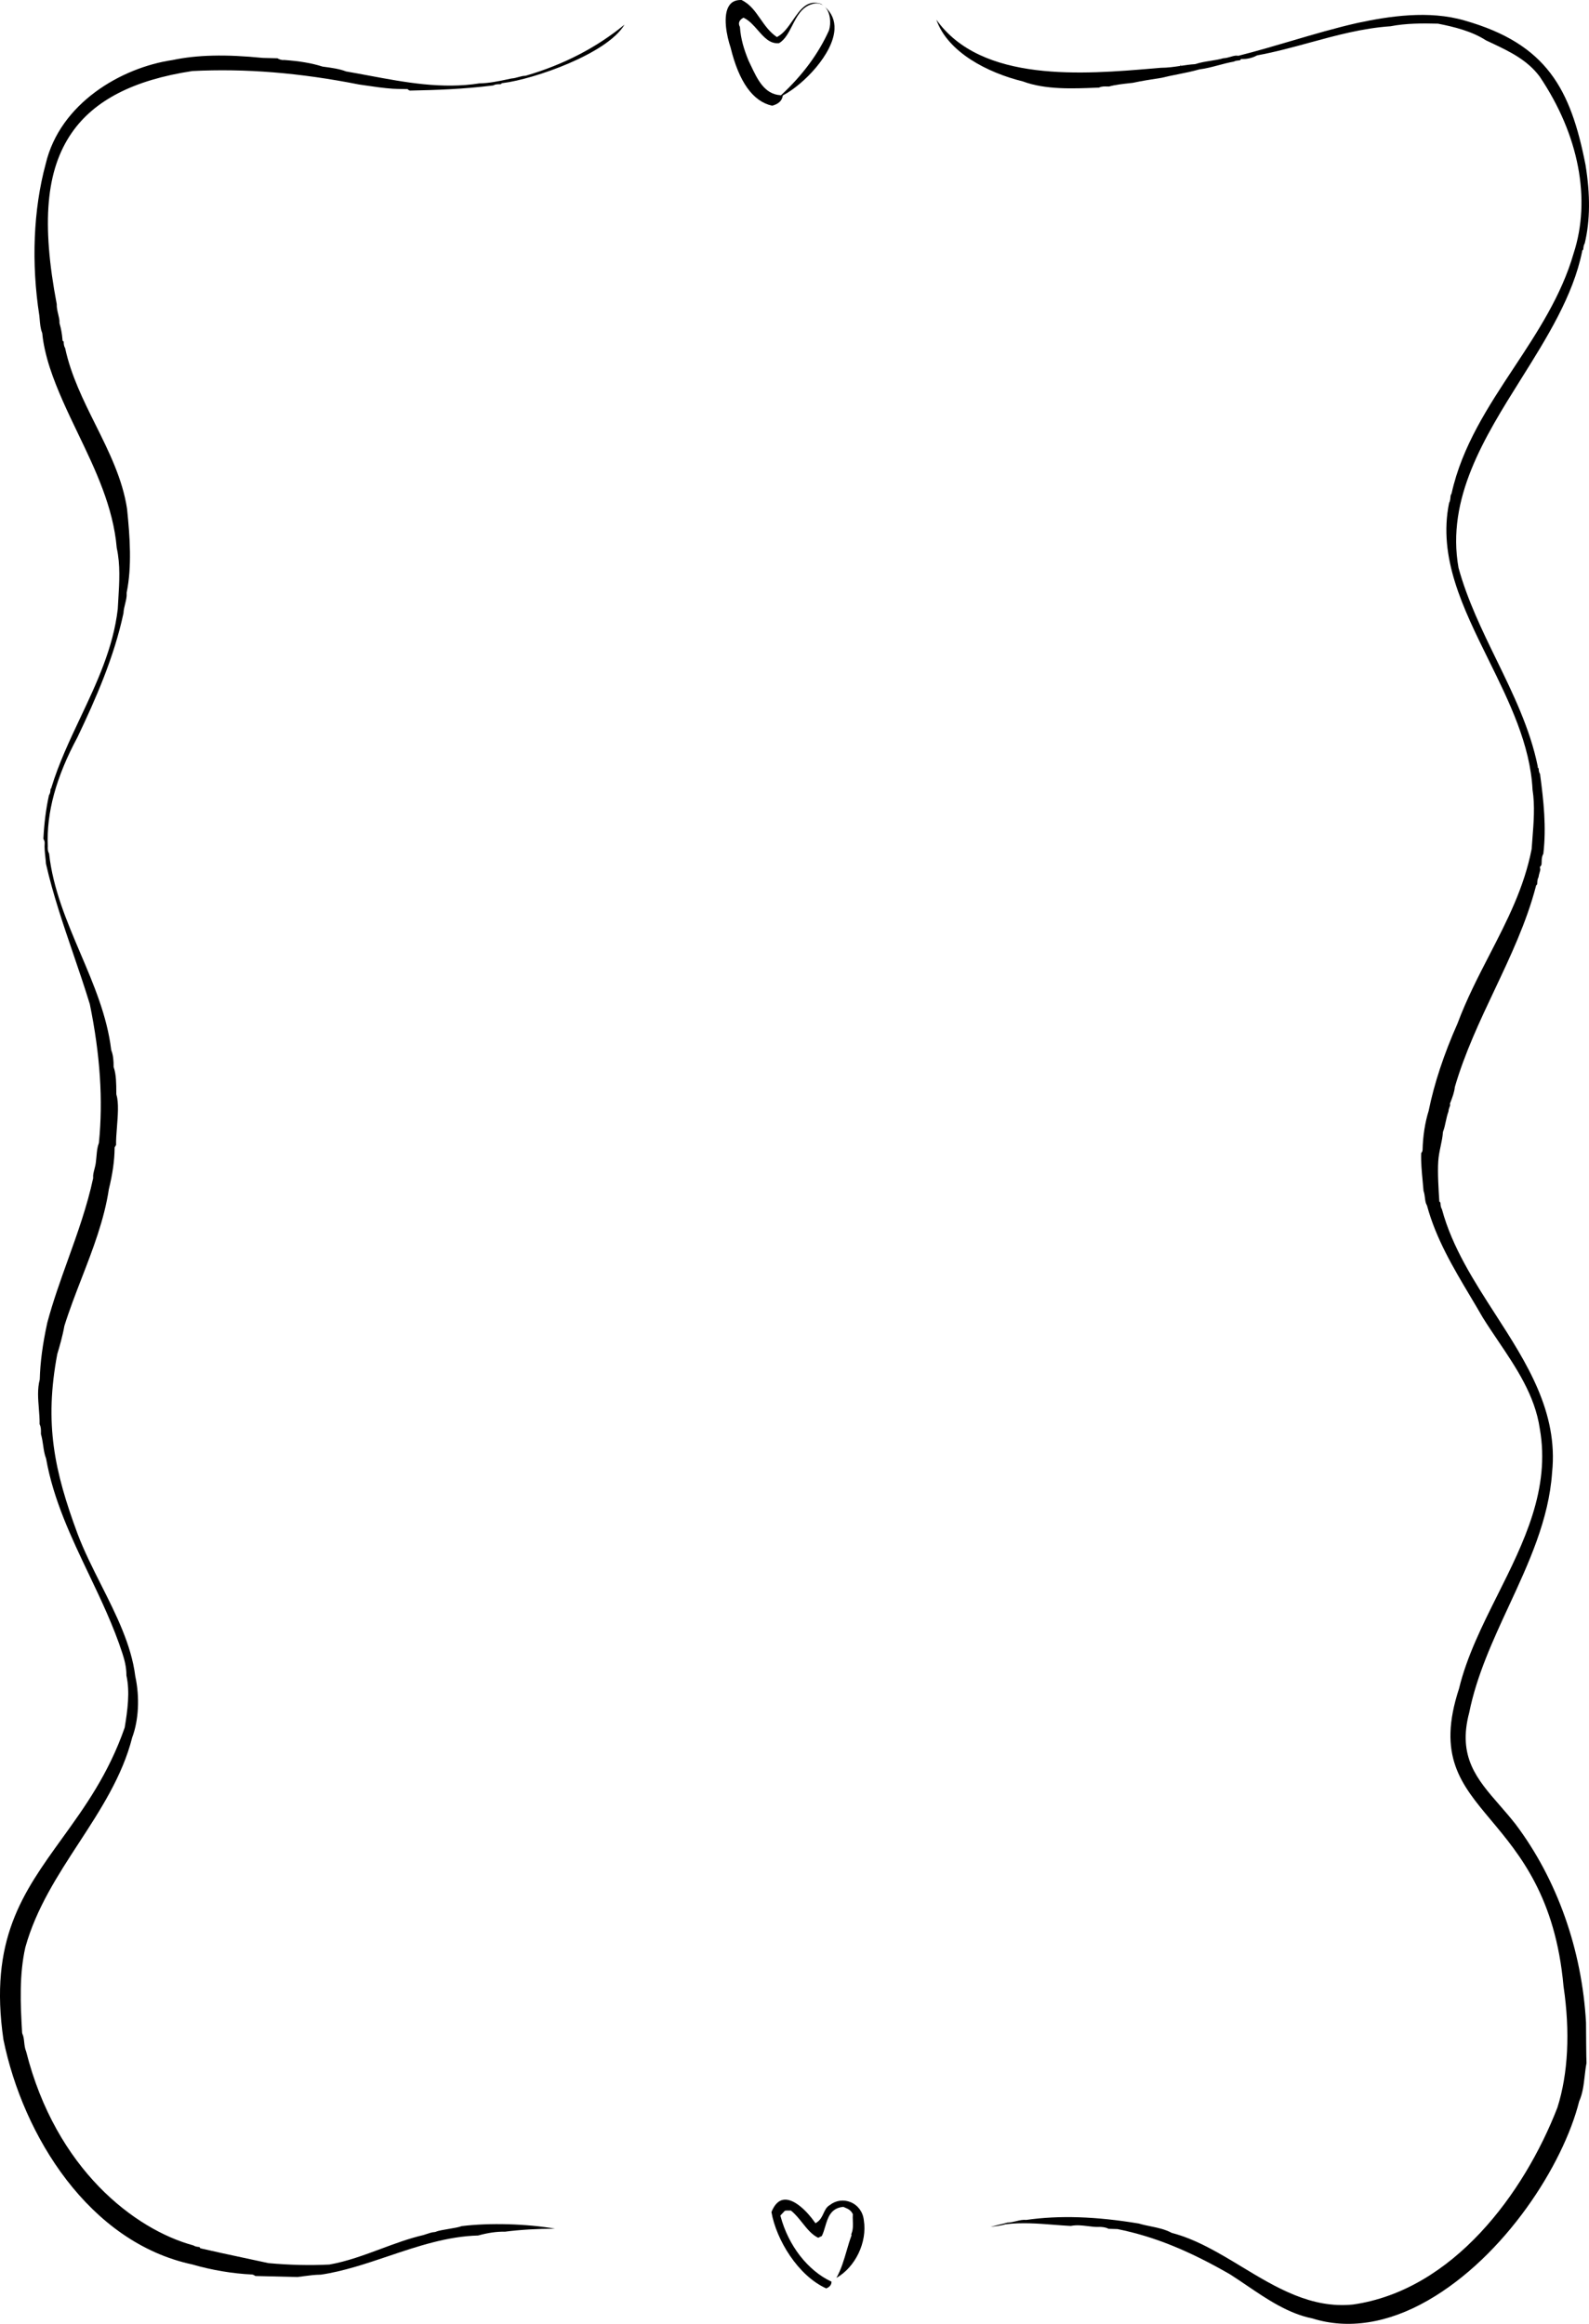 <?xml version="1.0" encoding="UTF-8"?>
<svg id="b" data-name="Layer 2" xmlns="http://www.w3.org/2000/svg" width="349.279" height="510.888" viewBox="0 0 349.279 510.888">
  <g id="c" data-name="Layer 1">
    <g>
      <path d="m255.262,14.896l-1.784.153c-15.166,1.286-37.795,3.207-47.658-10.73,2.469,7.134,11.209,11.661,19.013,13.578,4.955,1.846,10.938,1.598,16.217,1.38l.517-.022c.63-.284,1.2-.261,1.666-.246.212.01.378.017.55.008,1.304-.378,2.971-.56,4.583-.738l.645-.072c2.022-.433,3.823-.712,5.909-1.035l.376-.057c1.165-.295,2.406-.542,3.606-.78,1.554-.31,3.161-.63,4.738-1.083,1.423-.176,2.747-.528,4.148-.902,1.119-.298,2.265-.603,3.412-.803.384-.203.772-.235,1.058-.258.083-.006.276-.022.321-.042l.222-.28.395.005c.928.031,2.27-.308,2.944-.716l.223-.09c3.925-.721,7.786-1.776,11.52-2.797,5.735-1.567,11.665-3.188,17.766-3.596,3.362-.659,7.004-.662,10.437-.571,3.497.684,7.437,1.649,10.539,3.663l1.33.626c3.815,1.807,7.755,3.674,10.481,7.338,8.632,12.821,11.344,26.998,7.45,38.908-2.667,9.262-7.982,17.318-13.122,25.107-5.606,8.495-11.403,17.278-13.683,27.61l-.128.287c-.097.134-.113.366-.128.571-.027.358-.063.829-.308,1.287-2.411,11.956,2.995,22.923,8.717,34.533,4.492,9.113,9.135,18.533,9.634,28.485.545,3.451.255,7.173-.026,10.774-.059.761-.117,1.512-.167,2.253-1.671,8.539-5.37,15.708-9.284,23.298-2.485,4.817-5.048,9.785-7.01,15.062-3.003,6.766-5.137,13.227-6.35,19.22-.793,2.521-1.262,5.554-1.331,8.575l-.048.294-.257.436c-.072,2.004.126,4.078.316,6.085.07.732.139,1.459.196,2.182.185.536.252,1.068.316,1.583.072.58.14,1.122.371,1.497l.082.182c1.963,7.263,5.787,13.683,9.485,19.893.932,1.564,1.864,3.129,2.768,4.706,1.034,1.665,2.192,3.383,3.313,5.043,4.023,5.963,8.156,12.088,9.218,19.371,2.362,13.302-3.548,25.117-9.264,36.543-3.341,6.681-6.786,13.57-8.485,20.619-4.838,14.746.39,20.992,7.009,28.9,6.328,7.562,14.201,16.97,15.955,36.526,1.486,10.009,1.021,19.247-1.346,26.698-7.315,18.866-22.95,40.131-44.917,43.285-9.177.942-16.916-3.737-24.405-8.266-4.968-3.006-10.055-6.085-15.428-7.475-1.503-.801-3.067-1.123-4.579-1.433-.893-.182-1.798-.367-2.674-.631-9.395-1.565-17.494-1.83-24.719-.798-.814-.07-1.47.091-2.162.259-.668.163-1.316.32-2.013.338-.588.173-1.291.336-1.972.493-.574.132-1.156.266-1.734.416,1.186-.108,2.334-.263,3.323-.55,3.607-.429,7.096-.157,10.469.106,1.298.102,2.587.203,3.852.267,1.292-.265,2.546-.107,3.757.044.819.103,1.734.22,2.605.168h.007c.169,0,1.229.018,1.935.417l1.961.06c7.956,1.601,15.572,4.669,24.745,9.953,1.236.789,2.436,1.604,3.596,2.391,4.541,3.08,9.231,6.259,14.518,7.303,7.806,2.453,16.558,1.09,25.341-3.942,16.916-9.687,29.773-29.795,33.283-43.797.778-1.725.995-3.642,1.206-5.495.109-.964.223-1.961.408-2.92-.061-1.081-.096-6.55-.109-8.875-.881-16.038-6.38-31.539-15.486-43.633-1.149-1.468-2.324-2.818-3.459-4.122l-.061-.071c-4.966-5.701-9.255-10.625-6.667-20.348,1.642-8.167,5.254-15.966,8.748-23.508,4.312-9.307,8.767-18.921,9.466-29.256,1.395-13.285-5.647-24.214-12.457-34.785-4.679-7.263-9.513-14.766-11.749-23.082-.264-.432-.296-.878-.32-1.207-.006-.096-.019-.274-.039-.32l-.218-.19-.022-.34c-.144-2.249-.387-6.014-.219-8.469.054-1.106.295-2.253.529-3.362.215-1.016.433-2.058.494-3.019l.044-.216c.259-.658.411-1.362.571-2.107.165-.764.334-1.546.614-2.307.019-.408.148-.742.252-1.011.061-.157.136-.349.121-.415l-.061-.261.098-.249c.44-1.105.899-2.373.982-3.408,2.187-7.5,5.502-14.515,8.707-21.299,3.466-7.335,7.047-14.915,9.109-22.812l.069-.262.206-.174c.01-.034.023-.277.029-.381.019-.346.046-.814.293-1.26.037-.367.139-.701.221-.973.097-.324.181-.603.139-.81l-.079-.4.258-.312c.125-.149.131-.494.136-.859.009-.52.02-1.156.367-1.727.7-5.905.061-11.681-.722-17.567-.274-.395-.289-.848-.298-1.126,0-.036-.002-.079-.004-.12l-.192-.129-.018-.333c-1.666-8.206-5.424-15.921-9.059-23.383-3.153-6.474-6.408-13.158-8.349-20.235-2.714-15.24,5.654-28.595,13.746-41.51,5.626-8.977,11.442-18.257,13.416-27.999l.056-.278.209-.186c-.016,0,.002-.165.015-.274.033-.301.078-.709.309-1.102,1.183-4.988,1.236-10.631.161-17.251-3.257-16.588-8.457-26.56-26.567-31.714-7.851-2.309-16.672-.938-23.481.514-4.86,1.094-9.834,2.561-14.643,3.979-3.777,1.115-7.667,2.261-11.465,3.218l-.161.04-.164-.024c-.435-.071-.946.077-1.487.233-.521.152-1.049.305-1.643.333-.815.245-1.833.408-2.818.566-1.178.19-2.261.364-3.249.697l-.172.036c-1.023.061-2.072.218-3.085.369l-.154-.295h0l.047.311c-1.38.207-2.799.407-4.207.411Z" stroke-width="0"/>
      <path d="m42.352,497.858c4.259,1.232,8.77,1.987,13.065,2.188l.08.014.245.077.398.237,9.236.221c.412-.052.922-.119,1.427-.185,1.253-.164,2.435-.319,3.75-.336,4.93-.729,9.951-2.424,14.807-4.064,6.377-2.15,12.948-4.365,19.733-4.539,2.168-.602,4.139-.881,5.906-.839,3.387-.445,7.144-.646,10.997-.66-6.199-1.085-14.405-1.322-20.514-.565-.634.249-1.71.428-2.851.618-1.025.17-2.3.382-2.797.616l-.256.069c-.605.029-1.178.222-1.784.426-.245.083-.487.165-.731.237-3.144.729-6.286,1.897-9.323,3.025-3.68,1.368-7.484,2.782-11.339,3.458-4.392.213-8.759.109-13.39-.313-1.976-.43-3.922-.846-5.883-1.264-2.921-.624-5.94-1.269-8.778-1.927l-.329-.076-.183-.287c0,.019-.186-.002-.246-.009-.299-.036-.701-.086-1.094-.334-12.89-3.502-30.229-16.759-36.752-42.631-.28-.645-.359-1.386-.435-2.102-.067-.638-.131-1.238-.374-1.733l-.076-.265c-.392-6.555-.625-12.874.705-18.79,2.363-8.521,7.155-15.875,11.788-22.987,4.697-7.209,9.554-14.664,11.7-23.147,1.435-3.83,1.684-8.863.676-13.495-.853-6.876-4.242-13.599-7.52-20.101-1.853-3.677-3.761-7.462-5.153-11.168-5.119-13.81-7.348-24.199-4.473-39.526.511-1.667,1.189-4.064,1.567-6.207,1.128-3.595,2.482-7.092,3.79-10.474,2.45-6.332,4.981-12.878,5.984-19.59.816-3.288,1.239-6.284,1.264-8.934l.002-.228.322-.55c-.03-1.086.076-2.438.188-3.868.199-2.557.424-5.429-.098-7.122l-.034-.203-.005-.362c-.008-1.839-.017-3.922-.55-5.468l-.048-.144.002-.152c.023-.986-.088-2.47-.479-3.417l-.051-.184c-.889-7.403-3.871-14.412-6.755-21.189-2.977-6.997-6.056-14.23-6.895-21.951-.337-.577-.302-1.239-.282-1.6-.328-7.36,1.802-15.207,6.513-23.962,4.039-8.466,8.067-17.645,10.121-27.297.02-.648.196-1.364.366-2.056.199-.809.383-1.555.333-2.309l-.003-.044.005-.115c1.165-5.69.726-12.21.082-18.418-.981-6.529-4.002-12.601-6.924-18.474-2.663-5.353-5.413-10.884-6.681-16.842-.282-.455-.303-.931-.316-1.249-.002-.049-.006-.144-.013-.208l-.241-.174-.031-.396c-.084-1.089-.301-2.279-.611-3.352l-.04-.14.008-.144c.027-.496-.129-1.146-.279-1.776-.178-.747-.358-1.505-.325-2.234-3.391-17.832-2.373-29.472,3.304-37.671,4.968-7.178,13.637-11.619,26.5-13.577,11.632-.591,23.608.379,36.641,2.958l1.424.207c1.964.291,3.995.592,5.998.725.665.043,1.355.052,2.032.062l1.217.023.227.199c.048.043.23.118.295.123,5.675-.108,11.804-.318,18.294-1.132.47-.258.955-.263,1.312-.266.136,0,.356-.002.41-.029l.187-.203.294-.036c6.762-.84,22.845-6.407,26.669-12.836-6.117,5.032-13.394,8.803-21.65,11.215l-.168.036c-.459,0-.951.129-1.421.26-.521.147-1.044.295-1.618.334l-.96.205c-2.031.424-3.942.822-6.09.867-8.179,1.299-16.361-.23-24.274-1.711-1.717-.321-3.376-.632-5.035-.917-1.45-.564-3.193-.798-4.73-1.005l-.431-.058c-2.321-.744-4.993-1.202-8.462-1.454-.5.073-1.074-.138-1.459-.372l-.269-.006c-.981-.023-1.937-.046-2.926-.073-8.208-.822-14.51-.671-19.857.468-11.248,1.643-24.76,9.497-27.891,22.866-2.7,9.951-3.19,21.794-1.384,33.357l.065.709c.088,1.023.187,2.179.52,2.954l.058.215c.18,2.1.782,4.831,1.66,7.544,1.612,4.926,3.944,9.784,6.2,14.482,3.811,7.938,7.747,16.136,8.51,25.146.81,3.663.575,7.499.349,11.21-.046.743-.09,1.471-.127,2.195-.981,8.562-4.661,16.356-8.22,23.892-2.347,4.974-4.769,10.105-6.355,15.335l-.07.234-.127.111c-.007.054-.013.14-.017.196-.019.306-.048.758-.335,1.183-.65,2.968-1.05,6.104-1.225,9.587v.002c.015.024.027.046.037.065.118.219.287.533.246.917-.076.943.035,1.956.142,2.936.056.529.112,1.045.144,1.559,1.502,6.633,3.804,13.38,6.031,19.905,1.228,3.597,2.493,7.307,3.608,10.963,2.281,11.167,2.933,21.119,2.001,30.454l-.044.191c-.317.801-.399,1.72-.484,2.692-.038.431-.074.847-.128,1.254-.048.592-.202,1.181-.337,1.701-.165.638-.323,1.24-.28,1.818l.003.044-.004.12c-1.307,6.115-3.447,12.082-5.518,17.854-1.634,4.55-3.316,9.236-4.561,13.904-1.035,4.782-1.546,8.638-1.655,12.489-.546,2.063-.371,4.231-.202,6.327.093,1.157.189,2.352.169,3.495.315.634.304,1.28.295,1.802-.002.123-.005.244-.002.364.249.856.374,1.705.493,2.526.147,1.011.287,1.966.642,2.862,1.586,9.039,5.545,17.345,9.374,25.378,2.687,5.636,5.461,11.457,7.4,17.451.445,1.368.897,3.017.885,4.872.797,3.6.249,7.632-.382,11.448-3.576,10.237-8.754,17.415-13.761,24.356-8.638,11.972-16.097,22.31-12.89,44.253,4.312,21.134,18.849,44.626,41.593,49.43Z" stroke-width="0"/>
      <path d="m170.776,8.147l-.161-.111c-1.472-1.025-2.481-2.468-3.458-3.864-1.182-1.691-2.299-3.288-4.161-4.168-.064-.002-.127-.003-.189-.003-1.086,0-1.884.358-2.433,1.09-1.618,2.153-.624,6.899.219,9.364,1.835,7.55,4.897,11.841,9.111,12.779l.026.007c1.362-.367,2.12-1.057,2.316-2.107l.027-.149.133-.072c4.495-2.405,10.938-9.068,11.221-14.457.104-1.989-.62-3.666-2.155-4.998.015.014.029.028.044.043,1.236,1.235,1.39,3.583.906,5.166-2.286,5.102-5.799,9.861-10.457,14.181l-.099.092-.136-.009c-3.516-.24-5.041-3.475-6.516-6.603-.158-.336-.317-.672-.479-1.007l-.008-.019c-.989-2.439-1.689-4.632-1.885-7.388-.197-.346-.256-.684-.175-1.002.094-.368.369-.685.818-.941l.145-.084.15.075c1.145.569,2.076,1.63,2.977,2.655,1.385,1.579,2.676,3.073,4.688,2.874,1.31-.776,2.079-2.28,2.893-3.87,1.019-1.989,2.071-4.047,4.299-4.706,1.167-.358,1.989-.092,2.533.293-.151-.119-.308-.235-.474-.348-3.029-1.034-4.587,1.21-6.229,3.59-.972,1.408-1.977,2.864-3.321,3.602l-.171.094Z" stroke-width="0"/>
      <path d="m187.01,484.156c-1.542-.653-3.259-.427-4.593.608l-.034.023c-.715.417-1.027,1.089-1.358,1.799-.345.741-.701,1.506-1.522,2.029l-.253.161-.174-.245c-1.722-2.445-4.533-5.21-6.789-4.929-1.133.136-2.047,1.049-2.717,2.713,1.059,6.085,5.823,13.971,12.032,16.781.607-.21,1.196-.696,1.169-1.479-5.189-2.409-9.467-7.894-11.194-14.372l-.044-.165.973-1.031c.186-.079.538-.082,1.119-.067l.228.005.084.069c.916.742,1.684,1.704,2.426,2.634,1.065,1.334,2.073,2.596,3.479,3.278l.802-.384c.312-.621.528-1.354.738-2.065.563-1.91,1.201-4.074,3.92-4.336l.086-.008.078.037c.111.052.224.101.337.15.569.245,1.215.521,1.621,1.343l.039.077-.006.086c-.032.424-.015.876.004,1.354.035.89.071,1.812-.224,2.633l-.005.013c-.115.281-.118.328-.08.468l.027.098-.036.094c-.391,1.052-.722,2.188-1.042,3.286-.592,2.032-1.202,4.125-2.255,5.981,4.158-2.361,6.82-7.83,6.03-12.697-.194-1.795-1.265-3.263-2.867-3.944Z" stroke-width="0"/>
    </g>
  </g>
</svg>